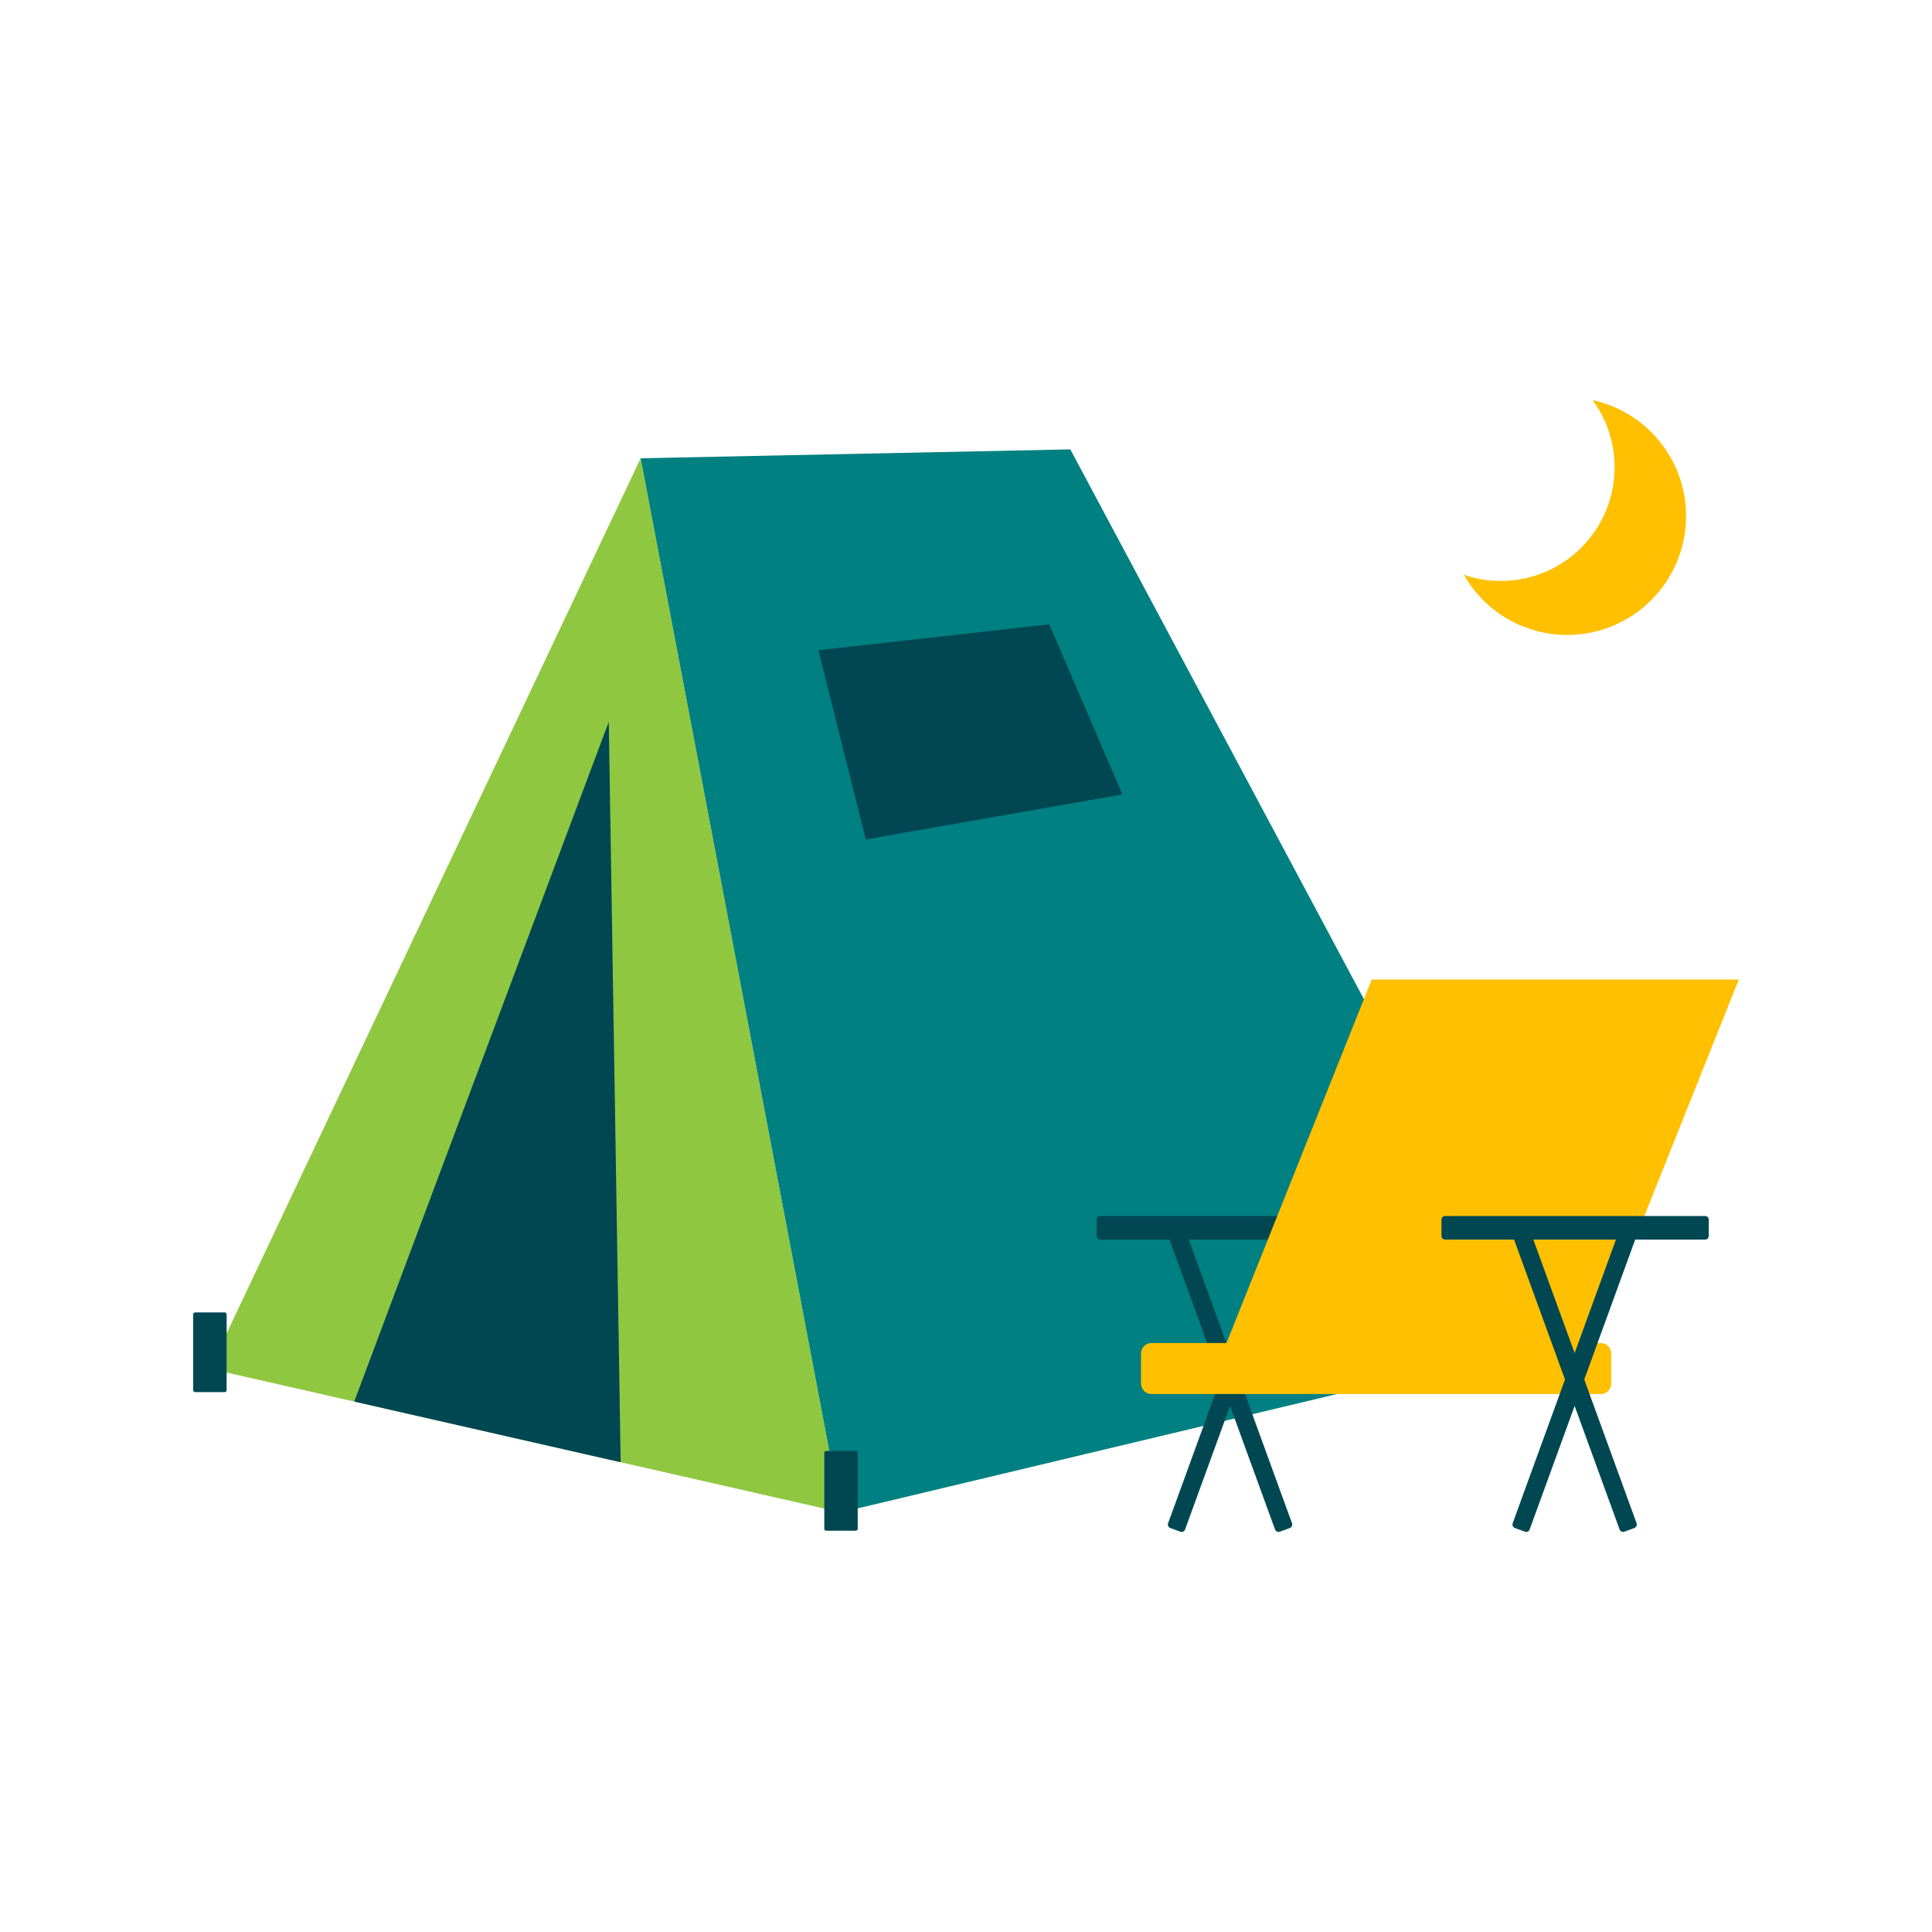 <svg xml:space="preserve" style="enable-background:new 0 0 2000 2000;" viewBox="0 0 2000 2000" y="0px" x="0px" xmlns:xlink="http://www.w3.org/1999/xlink" xmlns="http://www.w3.org/2000/svg" id="图层_1" version="1.1">
<style type="text/css">
	.st0{fill:#8FC741;}
	.st1{fill:#008080;}
	.st2{fill:#004752;}
	.st3{fill:#FFC001;}
	.st4{display:none;}
	.st5{display:inline;}
	.st6{fill:#FFDF99;}
	.st7{fill:#8CC442;}
	.st8{fill:#D85252;}
	.st9{display:inline;fill:#008080;}
	.st10{clip-path:url(#SVGID_2_);fill:#FFC001;}
	.st11{display:inline;fill:#8CC442;}
	.st12{display:inline;fill:#D85252;}
	.st13{display:inline;fill:#004752;}
	.st14{display:inline;fill:#FFC001;}
	.st15{display:inline;fill:#FFDF99;}
	.st16{display:inline;fill:#FFFFFF;}
	.st17{clip-path:url(#SVGID_4_);fill:#004752;}
	.st18{fill:#93CB41;}
	.st19{fill:#FFFFFF;}
	.st20{display:inline;opacity:0.98;fill:#D85252;}
	.st21{display:inline;opacity:0.96;fill:#8CC442;}
	.st22{clip-path:url(#SVGID_6_);}
	.st23{clip-path:url(#SVGID_8_);fill:#FFC001;}
	.st24{clip-path:url(#SVGID_10_);fill:#FFC001;}
	.st25{clip-path:url(#SVGID_12_);fill:#FFC001;}
	.st26{clip-path:url(#SVGID_14_);fill:#FFC001;}
	.st27{fill:#94CC41;}
	.st28{clip-path:url(#SVGID_16_);}
	.st29{clip-path:url(#SVGID_18_);}
	.st30{display:inline;fill:#8FC741;}
</style>
<g id="露营">
	<g>
		<polygon points="663.2,474.4 217.3,1416.9 870.6,1565.6" class="st0"></polygon>
		<polygon points="1108,465.2 663.2,474.4 870.6,1565.6 1602.4,1391" class="st1"></polygon>
		<polygon points="630.2,747.2 366.7,1450.9 642.5,1513.7" class="st2"></polygon>
		<polygon points="847.2,673.1 1086.2,646.3 1161.9,822.4 896.3,869" class="st2"></polygon>
		<path d="M885.9,1584.6h-30.6c-1.1,0-2-0.9-2-2V1504c0-1.1,0.9-2,2-2h30.6c1.1,0,2,0.9,2,2v78.5
			C887.9,1583.7,887,1584.6,885.9,1584.6z" class="st2"></path>
		<path d="M1613.5,1426.4H1583c-1.1,0-2-0.9-2-2v-78.5c0-1.1,0.9-2,2-2h30.6c1.1,0,2,0.9,2,2v78.5
			C1615.5,1425.5,1614.6,1426.4,1613.5,1426.4z" class="st2"></path>
		<path d="M232.6,1441.1H202c-1.1,0-2-0.9-2-2v-78.5c0-1.1,0.9-2,2-2h30.6c1.1,0,2,0.9,2,2v78.5
			C234.6,1440.2,233.7,1441.1,232.6,1441.1z" class="st2"></path>
	</g>
	<g>
		<path d="M1429.2,1258.8h-290.1c-2.1,0-3.8,1.7-3.8,3.8v16.8c0,2.1,1.7,3.8,3.8,3.8h290.1c2.1,0,3.8-1.7,3.8-3.8v-16.8
			C1433.1,1260.5,1431.4,1258.8,1429.2,1258.8z" class="st2"></path>
		<path d="M1337.5,1576.9l-110.7-304.1c-0.7-2-2.9-3-4.9-2.3l-10.4,3.8c-2,0.7-3,2.9-2.3,4.9l110.7,304.1
			c0.7,2,2.9,3,4.9,2.3l10.4-3.8C1337.2,1581,1338.2,1578.8,1337.5,1576.9z" class="st2"></path>
		<path d="M1209.2,1576.9l110.7-304.1c0.7-2,2.9-3,4.9-2.3l10.4,3.8c2,0.7,3,2.9,2.3,4.9l-110.7,304.1
			c-0.7,2-2.9,3-4.9,2.3l-10.4-3.8C1209.5,1581,1208.4,1578.8,1209.2,1576.9z" class="st2"></path>
		<path d="M1657.1,1443.1h-465.1c-6,0-10.8-4.8-10.8-10.8v-31.2c0-6,4.8-10.8,10.8-10.8h465.1c6,0,10.8,4.8,10.8,10.8
			v31.2C1667.9,1438.3,1663.1,1443.1,1657.1,1443.1z" class="st3"></path>
		<polygon points="1800,1014 1420,1014 1268.6,1393 1648.6,1393" class="st3"></polygon>
		<path d="M1765.1,1258.8h-269.1c-2.1,0-3.8,1.7-3.8,3.8v16.8c0,2.1,1.7,3.8,3.8,3.8h269.1c2.1,0,3.8-1.7,3.8-3.8v-16.8
			C1768.9,1260.5,1767.2,1258.8,1765.1,1258.8z" class="st2"></path>
		<path d="M1694.2,1576.9l-110.7-304.1c-0.7-2-2.9-3-4.9-2.3l-10.4,3.8c-2,0.7-3,2.9-2.3,4.9l110.7,304.1
			c0.7,2,2.9,3,4.9,2.3l10.4-3.8C1693.9,1581,1694.9,1578.8,1694.2,1576.9z" class="st2"></path>
		<path d="M1565.9,1576.9l110.7-304.1c0.7-2,2.9-3,4.9-2.3l10.4,3.8c2,0.7,3,2.9,2.3,4.9l-110.7,304.1
			c-0.7,2-2.9,3-4.9,2.3l-10.4-3.8C1566.2,1581,1565.2,1578.8,1565.9,1576.9z" class="st2"></path>
	</g>
	<path d="M1648.7,414.2c14.3,19.5,22.7,43.5,22.7,69.5c0,65-52.7,117.7-117.7,117.7c-13.4,0-26.3-2.2-38.3-6.4
		c21.1,37.2,61.1,62.3,107,62.3c67.9,0,123-55.1,123-123C1745.5,475.5,1704,426.2,1648.7,414.2z" class="st3"></path>
</g>
<g class="st4" id="浪漫">
	<g class="st5">
		<path d="M646.4,1283.3l-96.1,18.9c-2.1,0.4-4.2-1-4.7-3.1l-13.8-70.2c-0.4-2.1,1-4.2,3.1-4.7l96.1-18.9
			c2.1-0.4,4.2,1,4.7,3.1l13.8,70.2C650,1280.7,648.6,1282.8,646.4,1283.3z" class="st2"></path>
		<circle r="150.6" cy="1649.4" cx="638.5" class="st2"></circle>
		<circle r="53.8" cy="1649.4" cx="638.5" class="st6"></circle>
		<circle r="150.6" cy="1649.4" cx="1478.2" class="st2"></circle>
		<circle r="53.8" cy="1649.4" cx="1478.2" class="st6"></circle>
		<path d="M1275.1,1526H897.5c-33.6,0-61.1,27.5-61.1,61.1v0c0,33.6,27.5,61.1,61.1,61.1h377.6
			c33.6,0,61.1-27.5,61.1-61.1v0C1336.2,1553.5,1308.7,1526,1275.1,1526z" class="st1"></path>
		<path d="M993.8,1265H771c-11.8,0-21.5-9.7-21.5-21.5v-10.2c0-11.8,9.7-21.5,21.5-21.5h222.8
			c11.8,0,21.5,9.7,21.5,21.5v10.2C1015.3,1255.4,1005.6,1265,993.8,1265z" class="st2"></path>
		<path d="M475.4,1008h194.2c36.7,0,66.8,30.1,66.8,66.8v112c0,36.7-30.1,66.8-66.8,66.8H475.4
			c-36.7,0-66.8-30.1-66.8-66.8v-112C408.6,1038.1,438.7,1008,475.4,1008z" class="st1"></path>
		<path d="M460.5,1375.2h-31.2c-26.5,0-48.2-21.7-48.2-48.2v0c0-26.5,21.7-48.2,48.2-48.2h31.2
			c26.5,0,48.2,21.7,48.2,48.2v0C508.6,1353.5,487,1375.2,460.5,1375.2z" class="st2"></path>
		<path d="M429.7,1375.2h-0.6c-26.4,0-48-21.6-48-48v-0.4c0-26.4,21.6-48,48-48h0.6V1375.2z" class="st3"></path>
		<path d="M960.7,1423.8L960.7,1423.8c0-48.2,33.3-88.6,78.2-99.4c12.4-3,18.1-17.3,11.7-28.2
			c-11-18.6-31.2-31.1-54.2-31.1h-305c-176.1,0-320.2,144.1-320.2,320.2v0c0,34.6,28.3,62.9,62.9,62.9h562.3
			c34.6,0,62.9-28.3,62.9-62.9V1526C1004.5,1524,960.7,1479,960.7,1423.8z" class="st1"></path>
		<path d="M648.2,1119.4c0-24.7-19.7-44.8-44.1-44.8c-12.4,0-23.6,6.6-31.6,15c-8-8.4-19.2-15-31.6-15
			c-24.4,0-44.1,20.1-44.1,44.8c0,36.6,57.7,84.7,75.7,84.7C590.8,1204.1,648.2,1153.4,648.2,1119.4z" class="st6"></path>
		<path d="M685,1527.7H509.5c-0.4,0-0.8-0.4-0.8-0.8v-16.1c0-0.4,0.4-0.8,0.8-0.8h175.4c0.5,0,1,0.4,1,1v15.9
			C685.8,1527.3,685.5,1527.7,685,1527.7z" class="st2"></path>
		<path d="M685,1601H509.5c-0.4,0-0.8-0.4-0.8-0.8v-16.1c0-0.4,0.4-0.8,0.8-0.8h175.4c0.5,0,1,0.4,1,1v15.9
			C685.8,1600.6,685.5,1601,685,1601z" class="st2"></path>
		<path d="M720.5,1564.4H474c-0.4,0-0.8-0.4-0.8-0.8v-16.1c0-0.4,0.4-0.8,0.8-0.8h246.3c0.5,0,1,0.4,1,1v15.9
			C721.3,1564,720.9,1564.4,720.5,1564.4z" class="st2"></path>
		<path d="M1287.3,1057.7h114l103.8,383.1h-217.8c0,0,16.5-51.2,16.5-193.1S1287.3,1057.7,1287.3,1057.7z" class="st1"></path>
		<path d="M1285.9,965.4h141c34.6,0,62.7,28.1,62.7,62.7v9.7c0,34.6-28.1,62.7-62.7,62.7h-141
			c-34.6,0-62.7-28.1-62.7-62.7v-9.7C1223.2,993.5,1251.2,965.4,1285.9,965.4z" class="st1"></path>
		<path d="M1478.1,983.7h0.6c26.4,0,48,21.6,48,48v0.4c0,26.4-21.6,48-48,48h-0.6V983.7z" class="st3"></path>
		<path d="M1456.7,1105.9h-8.7c-11.8,0-21.4-9.6-21.4-21.4V979.3c0-11.8,9.6-21.4,21.4-21.4h8.7
			c11.8,0,21.4,9.6,21.4,21.4v105.2C1478.1,1096.3,1468.5,1105.9,1456.7,1105.9z" class="st2"></path>
		<path d="M1312.4,1064.3h-118.1c-13.1,0-23.8-10.6-23.8-23.8v0c0-13.1,10.6-23.8,23.8-23.8h118.1
			c13.1,0,23.8,10.6,23.8,23.8v0C1336.2,1053.7,1325.5,1064.3,1312.4,1064.3z" class="st2"></path>
		<path d="M1252.7,1016.8H1240c13.1,0,23.8,10.6,23.8,23.8v0c0,13.1-10.6,23.8-23.8,23.8h12.7
			c13.1,0,23.8-10.6,23.8-23.8v0C1276.5,1027.4,1265.8,1016.8,1252.7,1016.8z" class="st7"></path>
		<circle r="23.8" cy="1040.5" cx="1194.3" class="st7"></circle>
		<path d="M1200.3,766.9h-8.1c-0.3,0-0.7,0-1,0v122c0.3,0,0.7,0,1,0h8.1c19.8,0,35.9-27.5,35.9-61v0
			C1236.2,794.4,1220,766.9,1200.3,766.9z" class="st6"></path>
		<rect height="121.9" width="11.2" class="st3" y="767" x="1191.1"></rect>
		<path d="M1241.2,847h-14.5c-0.4,0-0.8-0.4-0.8-0.8v-36.5c0-0.4,0.4-0.8,0.8-0.8h14.5c0.4,0,0.8,0.4,0.8,0.8l0,36.5
			C1242,846.6,1241.7,847,1241.2,847z" class="st6"></path>
		<path d="M1277.8,831.5h-50.1c-0.2,0-0.4-0.2-0.4-0.4v-6.4c0-0.2,0.2-0.4,0.4-0.4h50.1c0.2,0,0.4,0.2,0.4,0.4v6.4
			C1278.1,831.3,1278,831.5,1277.8,831.5z" class="st6"></path>
		<path d="M1320.4,995.1L1270.2,826c-0.1-0.2,0.1-0.4,0.2-0.5l6.3-1.9c0.2-0.1,0.4,0.1,0.5,0.2l50.2,169.2
			c0.1,0.2-0.1,0.4-0.2,0.5l-6.3,1.9C1320.7,995.4,1320.5,995.3,1320.4,995.1z" class="st6"></path>
		<circle r="9.8" cy="991.9" cx="1322.5" class="st6"></circle>
		<path d="M1495.1,1495.3c24.5,0,47.9,5.2,68.9,14.7c14.2,1.9,24.7-15.3,16.8-29.1c-35.2-61.2-105.8-94.5-177.4-93.1
			c-107.3,2.1-192.1,96.1-192.1,212.7c0,16.6,1.8,32.8,5.1,48.3H1327C1334.7,1562.8,1407,1495.3,1495.1,1495.3z" class="st1"></path>
	</g>
	<g class="st5">
		<path d="M916,1095c2.4-0.4,5-3.5,6.9-8.6c4.9-13.1,14.4-41.3,20.7-79c8.4-50.7-11.2-45.4-1.3-105.1
			c6.6-39.8,26.3-45.2,36.7-107.6c8.2-49.2,1.7-80.1-1.5-91c-0.8-2.8-2.3-4.2-3.9-3.8l0,0c-2.8,0.7-5.1,8.7-4,14
			c3.1,14.8,6.3,42.8-0.4,83.1c-9.2,55.5-26.3,45.3-36.7,107.6c-10.3,61.8,10.3,54.4,1.5,107.1c-5.2,31.4-13.5,55.3-19.3,69.6
			C912.3,1087.3,913.1,1095.5,916,1095L916,1095z" class="st2"></path>
		<path d="M756.9,687.8c-2,1.9-3.1,6.2-2.8,11.8c0.6,14.5,2.7,45.2,11.2,82.1c11.5,49.7,26.7,32.7,40.2,91.2
			c9,39.1-6.3,56.1,7.8,117.3c11.1,48.2,28.3,71.2,35.1,78.7c1.8,2,3.5,2.3,4.8,0.9v0c2.2-2.4,1.2-10.8-1.7-14.8
			c-8.2-11-21.4-33.5-30.5-73.1c-12.5-54.4,6.2-56.2-7.8-117.3c-13.9-60.6-29.2-41.1-41.1-92.8c-7.1-30.8-8.8-56.9-9-73
			C763,692.2,759.3,685.6,756.9,687.8L756.9,687.8z" class="st2"></path>
		<path d="M898.9,1074.6c-2.2-0.9-4.5-5-6-11.3c-4.1-16.2-11.8-51.2-16.2-96.6c-6-61.2,11.9-51.4,4.9-123.4
			c-4.7-48-22.6-57.8-29.9-133.1c-5.8-59.3,1.3-94.5,4.6-106.7c0.9-3.2,2.2-4.5,3.7-3.8l0,0c2.5,1.3,4.4,11.2,3.1,17.2
			c-3.4,16.8-7.3,49.2-2.6,97.8c6.5,66.9,22.6,58,29.9,133.1c7.3,74.5-11.4,62.1-5.2,125.6c3.7,37.8,10.4,67.5,15.3,85.3
			C902.6,1066.2,901.5,1075.7,898.9,1074.6L898.9,1074.6z" class="st2"></path>
		<g>
			<g>
				<path d="M998.6,718.6l-39.5-6.5c-3-0.5-5.2-3.1-4.7-5.9l17-24.2c0.2-1.4,1.7-2.3,3.2-2l19.7,3.3
					c1.5,0.3,2.6,1.6,2.4,2.9l8.3,28.3C1004.5,717.3,1001.6,719.1,998.6,718.6z" class="st6"></path>
				<path d="M1152.3,531.9c-12.7,77-76,169.1-168.6,153.8c-81.1-13.4-123-122.8-110.3-199.8
					c12.7-77,85.4-129.1,162.4-116.4C1112.8,382.2,1165,454.9,1152.3,531.9z" class="st6"></path>
			</g>
		</g>
		<g>
			<path d="M879.4,608.4l-46.7,0.9c-3.6,0.1-6.6-2.5-6.6-5.7l14.3-31.3c0-1.6,1.4-3,3.2-3l23.3-0.5
				c1.8,0,3.3,1.3,3.3,2.9l15.5,30.7C885.9,605.6,883,608.3,879.4,608.4z" class="st8"></path>
			<path d="M1016.1,361.6c1.8,91-51.3,210-160.7,212.2c-95.8,1.9-167.1-114.7-168.9-205.7c-1.8-91,70.5-166.2,161.6-168
				C939.1,198.2,1014.3,270.6,1016.1,361.6z" class="st8"></path>
		</g>
		<g>
			<g>
				<path d="M771,692.3l-34.1,8.1c-2.6,0.6-5.2-0.8-5.8-3.1l5.5-25.2c-0.3-1.2,0.6-2.4,1.9-2.7l17-4
					c1.3-0.3,2.6,0.4,2.9,1.6l16.3,20.1C775.4,689.2,773.7,691.7,771,692.3z" class="st6"></path>
				<path d="M832,489.7c15.8,66.4-4.3,162.1-84.1,181c-69.9,16.6-140.7-57.5-156.4-124c-15.8-66.4,25.3-133,91.7-148.8
					S816.3,423.3,832,489.7z" class="st6"></path>
			</g>
		</g>
		<g>
			<path d="M942.1,1070.8h-91c-13.8,0-25,11.3-25,25v91c0,13.8,11.3,25,25,25h91c13.8,0,25-11.3,25-25v-91
				C967.1,1082.1,955.9,1070.8,942.1,1070.8z" class="st3"></path>
			<path d="M976,1119.3H817.2c-7.1,0-13-5.8-13-13v-22.5c0-7.1,5.8-13,13-13H976c7.1,0,13,5.8,13,13v22.5
				C989,1113.5,983.2,1119.3,976,1119.3z" class="st6"></path>
			<path d="M969.4,1065.6C969.4,1065.6,969.4,1065.6,969.4,1065.6l-11.1-19.2c-3.2-5.5-10.2-7.3-15.7-4.2l-46.1,26.6
				l-46.1-26.6c-5.5-3.2-12.5-1.3-15.7,4.2l-11,19.1c0,0,0,0,0,0.1c-1.3,2.3,0.4,5.2,3.1,5.2h66.2h6.9h66.2
				C969,1070.8,970.7,1067.9,969.4,1065.6z" class="st8"></path>
			<path d="M908.1,1119.3h-22.9c-0.7,0-1.3-0.6-1.3-1.3v-45.9c0-0.7,0.6-1.3,1.3-1.3h22.9c0.7,0,1.3,0.6,1.3,1.3v45.9
				C909.3,1118.7,908.8,1119.3,908.1,1119.3z" class="st8"></path>
		</g>
	</g>
</g>
<g class="st4" id="户外">
	<polygon points="567.9,1670.3 738.9,1423.4 908.3,1333.9 1124.2,978.5 1220.7,1103.4 1360.6,695.8 1735.9,1670.3" class="st9"></polygon>
	<g class="st5">
		<path d="M778,1670.3H226c-14.4,0-26-11.6-26-26v-537.8c0-5.5,4.5-10,10-10h584c5.5,0,10,4.5,10,10v537.8
			C804,1658.7,792.4,1670.3,778,1670.3z" class="st2"></path>
		<path d="M755.8,1633.8H248.2c-9.9,0-18-8.1-18-18v-368.6c0-3.3,2.7-6,6-6h531.6c3.3,0,6,2.7,6,6v368.6
			C773.8,1625.7,765.7,1633.8,755.8,1633.8z" class="st1"></path>
		<path d="M361.1,1210.8H238.2c-4.4,0-8-3.6-8-8v-62.5c0-4.4,3.6-8,8-8h122.9c4.4,0,8,3.6,8,8v62.5
			C369.1,1207.2,365.5,1210.8,361.1,1210.8z" class="st7"></path>
		<g>
			<defs>
				<path d="M755.8,1633.8H248.2c-9.9,0-18-8.1-18-18v-368.6c0-3.3,2.7-6,6-6h531.6c3.3,0,6,2.7,6,6v368.6
					C773.8,1625.7,765.7,1633.8,755.8,1633.8z" id="SVGID_1_"></path>
			</defs>
			<clipPath id="SVGID_2_">
				<use style="overflow:visible;" xlink:href="#SVGID_1_"></use>
			</clipPath>
			<path d="M800.2,1402.4l-2.9-2.9l1.5-1.1l-149.6-194.9l7.1-7.1l-14.9-14.9l-5.1,5.1l-18.6-24.2l-16.8,12.9l20.3,26.4
				l-183.9,183.9l-143.1-167.7l-16.1,13.7l144.1,169l-205.2,205.2l14.9,14.9l79.8-79.8l94.2,116.8l16.5-13.3l-95.6-118.5
				l109.2-109.2l208.3,244.2l16.1-13.7l-48.4-56.7L800.2,1402.4z M634.2,1218.6l138.9,181l-174.7,174.7l-147.3-172.7L634.2,1218.6z" class="st10"></path>
		</g>
	</g>
	<polygon points="1099.9,1670.3 1351.7,1334 1443.1,1430.1 1635.3,1146.4 1800,1670.3" class="st11"></polygon>
	<g class="st5">
		
			<rect height="209.8" width="14.5" class="st2" transform="matrix(0.963 -0.271 0.271 0.963 -281.164 281.876)" y="1055.9" x="874.6"></rect>
		
			<rect height="209.8" width="14.5" class="st2" transform="matrix(-0.963 -0.271 0.271 -0.963 1866.93 2579.004)" y="1055.9" x="1103.9"></rect>
		<rect height="209.8" width="14.5" class="st2" y="1055.9" x="992.7"></rect>
		<path d="M1340.4,652c0,204.8-200.5,494.6-340.4,494.6c-142.9,0-340.4-289.8-340.4-494.6S812,329.7,1000,329.7
			S1340.4,447.2,1340.4,652z" class="st2"></path>
		<path d="M1193.9,652c0,204.8-114.3,494.6-193.9,494.6c-81.4,0-193.9-289.8-193.9-494.6s86.8-322.4,193.9-322.4
			S1193.9,447.2,1193.9,652z" class="st1"></path>
		<path d="M1087,1437.5H913c-5.5,0-10-4.5-10-10v-174.2H1097v174.2C1097,1433,1092.5,1437.5,1087,1437.5z" class="st3"></path>
		<path d="M1111.2,1313.9H888.8c-5.5,0-10-4.5-10-10v-40.6c0-5.5,4.5-10,10-10h222.4c5.5,0,10,4.5,10,10v40.6
			C1121.2,1309.4,1116.7,1313.9,1111.2,1313.9z" class="st6"></path>
	</g>
	<path d="M654.9,578c-2.1-27.5-25.1-49.3-53.2-49.3c-28.1,0-51.1,21.7-53.2,49.3c-22.1,4-39,23.4-39,46.6v0
		c0,26.1,21.3,47.4,47.4,47.4h89.5c26.1,0,47.4-21.3,47.4-47.4v0C693.8,601.5,676.9,582,654.9,578z" class="st11"></path>
	<path d="M631.6,1215.6c-35.2,0-63.7,28.5-63.7,63.7c0,36,49.6,97.7,49.6,97.7c7.7,12.4,20.4,12.4,28.2,0
		c0,0,49.6-64.9,49.6-97.7C695.2,1244.1,666.7,1215.6,631.6,1215.6z M631.6,1308.8c-16.5,0-29.9-13.4-29.9-29.9s13.4-29.9,29.9-29.9
		c16.5,0,29.9,13.4,29.9,29.9S648.1,1308.8,631.6,1308.8z" class="st12"></path>
</g>
<g class="st4" id="办公">
	<path d="M1790,918.4H210c-5.5,0-10-4.5-10-10v-21.1c0-5.5,4.5-10,10-10h1580c5.5,0,10,4.5,10,10v21.1
		C1800,913.9,1795.5,918.4,1790,918.4z" class="st13"></path>
	<path d="M1710.7,1114.3H887.9V970.9c0-5.5,4.5-10,10-10h802.8c5.5,0,10,4.5,10,10V1114.3z" class="st14"></path>
	<rect height="617.1" width="550.7" class="st9" y="918.4" x="296.9"></rect>
	<path d="M1742.7,1617.8h-21.1c-5.5,0-10-4.5-10-10V918.4h41.1v689.4C1752.7,1613.3,1748.3,1617.8,1742.7,1617.8z" class="st13"></path>
	<path d="M286.9,1617.8h-21.1c-5.5,0-10-4.5-10-10V918.4h41.1v689.4C296.9,1613.3,292.4,1617.8,286.9,1617.8z" class="st13"></path>
	<rect height="41.1" width="555.4" class="st13" y="1206.4" x="294.5"></rect>
	<rect height="41.1" width="555.4" class="st13" y="1535.5" x="294.5"></rect>
	<path d="M878.7,1617.8h-21.1c-5.5,0-10-4.5-10-10V918.4h41.1v689.4C888.7,1613.3,884.2,1617.8,878.7,1617.8z" class="st13"></path>
	<circle r="27.6" cy="1310.2" cx="567.1" class="st14"></circle>
	<circle r="27.6" cy="989.3" cx="567.1" class="st14"></circle>
	<rect height="339.6" width="588.5" class="st13" y="382.2" x="1009.8"></rect>
	
		<rect height="522.7" width="273.7" class="st9" transform="matrix(-1.836970e-16 1 -1 -1.836970e-16 1856.044 -752.041)" y="290.7" x="1167.2"></rect>
	<rect height="81.4" width="41.1" class="st13" y="718.1" x="1297.8"></rect>
	<rect height="82" width="619.2" class="st11" y="795.3" x="993"></rect>
	<rect height="361.1" width="70" class="st14" y="516.1" x="366.2"></rect>
	<rect height="153.1" width="27.9" class="st15" y="551.3" x="387.3"></rect>
	<rect height="322.5" width="70" class="st14" y="554.7" x="436.3"></rect>
	<rect height="136.7" width="27.9" class="st15" y="586.2" x="457.4"></rect>
	<rect height="263.7" width="51.9" class="st12" y="613.6" x="506.3"></rect>
	<rect height="17.1" width="29.4" class="st16" y="835.5" x="518"></rect>
	<rect height="263.7" width="51.9" class="st12" y="613.6" x="558.2"></rect>
	<rect height="17.1" width="29.4" class="st16" y="835.5" x="569.9"></rect>
	<path d="M1667.3,869.5h-99.2v4.8c0,1.6,1.3,2.9,2.9,2.9h93.3c1.6,0,2.9-1.3,2.9-2.9V869.5z" class="st13"></path>
	<path d="M1678.5,869.5H1557c-2,0-3.5-1.6-3.5-3.5v-5.8H1682v5.8C1682,868,1680.4,869.5,1678.5,869.5z" class="st13"></path>
	<path d="M1642.3,860.2h-55.8c-5,0-9.1-4.1-9.6-9.6l-6.1-72.4c-0.3-3.1,2-5.7,4.8-5.7h77.6c2.8,0,5.1,2.7,4.8,5.7
		l-6.1,72.4C1651.4,856.1,1647.2,860.2,1642.3,860.2z" class="st14"></path>
	<path d="M1676,792.8c-10-7.7-26.2-3.3-36.1,9.7c-10,13-9.9,29.8,0.1,37.4c10,7.7,26.2,3.3,36.1-9.7
		C1686,817.2,1686,800.5,1676,792.8z M1645.8,832.3c-5.6-4.3-4.7-15.4,1.7-23.9c6.5-8.5,17-12.2,22.6-7.9c5.6,4.3,4.7,15.4-1.7,23.9
		C1661.9,832.9,1651.3,836.5,1645.8,832.3z" class="st14"></path>
	<path d="M1588.7,844l-4.7-55.6c-0.2-1.9,1.3-3.5,3.2-3.5h54.3c1.9,0,3.3,1.6,3.2,3.5L1640,844c-0.2,2.2-2,3.9-4.2,3.9
		h-42.9C1590.7,847.9,1588.9,846.2,1588.7,844z" class="st15"></path>
	<g class="st5">
		<path d="M654.6,853.1l-102.2-153c-1.2-1.8-3.7-2.3-5.5-1.1l-7,4.7c-1.8,1.2-2.3,3.7-1.1,5.5l102.2,153
			c1.2,1.8,3.7,2.3,5.5,1.1l7-4.7C655.3,857.5,655.8,855,654.6,853.1z" class="st3"></path>
		<path d="M755.6,849.8h-162c-4.4,0-8,3.6-8,8v17c0,4.4,3.6,8,8,8h162c4.4,0,8-3.6,8-8v-17
			C763.6,853.5,760,849.8,755.6,849.8z" class="st2"></path>
		<path d="M896,498.2C839.2,555,785.7,608.5,753.4,640.8c-39.4-39.4-39.4-103.2,0-142.6
			C792.8,458.8,856.6,458.8,896,498.2z" class="st3"></path>
		<path d="M796.7,597.5c22.3-22.3,43.4-43.4,56.1-56.1c15.5,15.5,15.5,40.6,0,56.1C837.2,613,812.1,613,796.7,597.5z" class="st6"></path>
		<path d="M784.8,509.8l-19.8,19.8c-5.1,5.1-13.5,5.1-18.7,0l-29.2-29.2c-5.1-5.1-5.1-13.5,0-18.7l19.8-19.8
			c5.1-5.1,13.5-5.1,18.7,0l29.2,29.2C789.9,496.3,789.9,504.7,784.8,509.8z" class="st3"></path>
		<path d="M725.7,499.9L527.9,697.7c-1.6,1.6-1.6,4.1,0,5.7l6,6c1.6,1.6,4.1,1.6,5.7,0l197.8-197.8
			c1.6-1.6,1.6-4.1,0-5.7l-6-6C729.8,498.3,727.3,498.3,725.7,499.9z" class="st3"></path>
		<circle r="20" cy="704" cx="545.1" class="st6"></circle>
		<path d="M717.9,828.3h-12.3c-3.2,0-5.8,2.6-5.8,5.8v15.7h24v-15.7C723.7,830.9,721.1,828.3,717.9,828.3z" class="st8"></path>
	</g>
	<path d="M893.9,799.6h66.3c7.1,0,12.9,5.4,12.9,12.1l-7.7,55.5c0,5.5-4.8,10.1-10.7,10.1h-55.3
		c-5.9,0-10.7-4.5-10.7-10.1l-7.7-55.5C881,805,886.8,799.6,893.9,799.6z" class="st9"></path>
	<rect height="18.2" width="4.1" class="st13" y="781.4" x="926.4"></rect>
	<g class="st5">
		<defs>
			<path d="M893.9,799.6h66.3c7.1,0,12.9,5.4,12.9,12.1l-7.7,55.5c0,5.5-4.8,10.1-10.7,10.1h-55.3
				c-5.9,0-10.7-4.5-10.7-10.1l-7.7-55.5C881,805,886.8,799.6,893.9,799.6z" id="SVGID_3_"></path>
		</defs>
		<clipPath id="SVGID_4_">
			<use style="overflow:visible;" xlink:href="#SVGID_3_"></use>
		</clipPath>
		<path d="M975.7,866.1h-97.4c-2.2,0-4-1.8-4-4v-8.4c0-2.2,1.8-4,4-4h97.4c2.2,0,4,1.8,4,4v8.4
			C979.7,864.4,977.9,866.1,975.7,866.1z" class="st17"></path>
	</g>
	<path d="M884.2,728.6c-6,0-11.6,1.2-16.8,3.2c-1.9,4.8-3,9.9-3,15.4c0,22.8,18.5,41.3,41.3,41.3
		c8.6,0,16.6-2.6,23.2-7.1c0.4-2.4,0.6-4.9,0.6-7.5C929.5,748.9,909.2,728.6,884.2,728.6z" class="st11"></path>
	<path d="M988.7,765.8c2.3-4.9,3.5-9.9,3.8-15c-3.1-3.4-7-6.2-11.4-8.3c-18.6-8.8-40.8-0.8-49.6,17.8
		c-3.3,7-4.2,14.5-3.1,21.6c1.8,1.3,3.8,2.4,5.9,3.4C954.8,794.9,979.1,786.2,988.7,765.8z" class="st11"></path>
</g>
<g class="st4" id="唱歌">
	<g class="st5">
		<path d="M1089.9,1257.5c161.1-161.1,127.3-273.5,8.3-392.5C992.8,759.5,877,744.4,740.1,881.4
			c-161.3,161.3-265.8,27.3-421.5,183.1c-146.6,146.6-88,357.5,78.2,523.7c166.2,166.2,377.1,224.8,523.7,78.2
			C1069.5,1517.2,941.7,1405.7,1089.9,1257.5z" class="st1"></path>
		<path d="M657.1,1529.9l-202.2-202.2c-2.3-2.3-2.3-6.2,0-8.5l35.2-35.2c2.3-2.3,6.2-2.3,8.5,0l202.2,202.2
			c2.3,2.3,2.3,6.2,0,8.5l-35.2,35.2C663.2,1532.3,659.4,1532.3,657.1,1529.9z" class="st3"></path>
		
			<ellipse ry="138.3" rx="134" cy="1143.4" cx="842.5" class="st18" transform="matrix(0.707 -0.707 0.707 0.707 -561.749 930.638)"></ellipse>
		
			<ellipse ry="106.4" rx="103.1" cy="1143.4" cx="842.5" class="st2" transform="matrix(0.707 -0.707 0.707 0.707 -561.749 930.638)"></ellipse>
		
			<rect height="1113.2" width="140.4" class="st2" transform="matrix(0.707 0.707 -0.707 0.707 905.404 -622.671)" y="225" x="1134.1"></rect>
		<path d="M1570.7,506.6l-91.4-91.4c-12.5-12.5-13.7-32.1-2.7-45.2l89.9-108.3c12.4-14.9,35.2-15.6,49.4-1.4L1725.7,370
			c14.1,14.1,13.5,37-1.4,49.4l-108.3,89.9C1602.8,520.2,1583.2,519,1570.7,506.6z" class="st3"></path>
		<g>
			<polygon points="542.6,1373.5 536.6,1367.4 1546.5,369.6 1552.5,375.6" class="st19"></polygon>
			<polygon points="567.3,1398.1 561.2,1392.1 1608,349.9 1614.1,355.9" class="st19"></polygon>
			
				<rect height="1477.1" width="8.5" class="st19" transform="matrix(0.707 0.707 -0.707 0.707 960.865 -523.17)" y="159.7" x="1107.7"></rect>
			<polygon points="617.4,1448.2 611.4,1442.2 1609.2,432.3 1615.2,438.4" class="st19"></polygon>
			
				<ellipse ry="14.9" rx="14.4" cy="353" cx="1611.2" class="st19" transform="matrix(0.707 -0.707 0.707 0.707 222.277 1242.691)"></ellipse>
			
				<ellipse ry="14.9" rx="14.4" cy="373.9" cx="1548.4" class="st19" transform="matrix(0.707 -0.707 0.707 0.707 189.089 1204.386)"></ellipse>
			
				<ellipse ry="14.9" rx="14.4" cy="376" cx="1634.2" class="st19" transform="matrix(0.707 -0.707 0.707 0.707 212.749 1265.693)"></ellipse>
			
				<ellipse ry="14.9" rx="14.4" cy="436.5" cx="1611" class="st19" transform="matrix(0.707 -0.707 0.707 0.707 163.161 1266.982)"></ellipse>
		</g>
	</g>
	<path d="M1293.8,1313.6h-126.9l0,0c-14.7,0-26.6,11.9-26.6,26.6v32.4v103.9c-5.8-2.5-12.2-3.9-18.9-3.7
		c-23,0.6-42.1,19.3-43.2,42.3c-1.2,25.5,19.1,46.5,44.3,46.5c24.5,0,44.4-19.9,44.4-44.4c0-0.5-0.1-1-0.1-1.5h0.1V1386
		c0-7.4,6-13.3,13.3-13.3h100.3c7.4,0,13.3,6,13.3,13.3v90.6c-5.8-2.5-12.2-3.9-18.9-3.7c-23,0.6-42.1,19.3-43.2,42.3
		c-1.2,25.5,19.1,46.5,44.3,46.5c24.5,0,44.4-19.9,44.4-44.4c0-0.5-0.1-1-0.1-1.5h0.1v-143.1v-32.4
		C1320.5,1325.5,1308.6,1313.6,1293.8,1313.6L1293.8,1313.6z" class="st12"></path>
	<path d="M1022.8,461.4v-45.9H958c-23.4,0-42.5,18.1-44.2,41h-0.2v3.4v1.5v24.6V510v54.2c-5.9-2.7-12.4-4.3-19.3-4.3
		c-26.5,0-47.8,22.5-45.8,49.4c1.7,22.7,20.2,40.9,42.9,42.3c25.3,1.6,46.5-17.4,48.6-41.8h0.2V510h82.5v-24.1h-82.5v-24.6H1022.8z" class="st20"></path>
	<g class="st5">
		<path d="M1549.3,1025.7c0,0,127.5,127.5,172.2,172.2s0,88.6,0,88.6s-47.1,53.7-100.8,0
			c-53.7-53.7-100.6-100.6-123.3-123.3c-22.7-22.7-69.3-34.7-103.7-0.3c-34.4,34.4-18.5,81.3,2.1,101.9
			c20.5,20.5,215.1,215.1,215.1,215.1s7,6.6,13.7-0.1c8.5-8.5,1.1-14.7,1.1-14.7s-203.9-203.9-215-215
			c-11.1-11.1-29.6-44.8-2.1-72.3c27.6-27.6,57.8-12.1,72,2.1c14.1,14.1,124.5,124.5,124.5,124.5s60.8,68.7,129.5,0
			c68.7-68.7,0-122.3,0-122.3l-170.4-170.4L1549.3,1025.7z" class="st2"></path>
		<g>
			<path d="M1672.9,1087l-47.3,47.3c-11.3,11.3-29.4,11.5-41,0.6l-281.5-265.1l105.2-105.2l265.1,281.5
				C1684.5,1057.6,1684.2,1075.8,1672.9,1087z" class="st1"></path>
			
				<ellipse ry="118.5" rx="118.5" cy="766.1" cx="1304.7" class="st3" transform="matrix(0.707 -0.707 0.707 0.707 -159.561 1146.951)"></ellipse>
			<polygon points="1455.3,791.7 1330.4,916.6 1277.7,895.2 1433.9,739.1" class="st2"></polygon>
			<circle r="27.6" cy="896.5" cx="1435.2" class="st18"></circle>
			
				<ellipse ry="13.7" rx="13.7" cy="896.5" cx="1435.2" class="st19" transform="matrix(0.707 -0.707 0.707 0.707 -213.598 1277.409)"></ellipse>
		</g>
		
			<rect height="26.8" width="47.2" class="st2" transform="matrix(0.707 -0.707 0.707 0.707 -306.214 1501.003)" y="1106.7" x="1635.2"></rect>
	</g>
</g>
<g class="st4" id="下午茶">
	<path d="M1204.1,642.3v-360c0-25.2-20.4-45.6-45.6-45.6h-68.3c-25.2,0-45.6,20.4-45.6,45.6v360h0
		c0,78.8-114,113.3-114,234.8V1800h387.4V877.1C1318.1,774.2,1204.1,710.6,1204.1,642.3L1204.1,642.3z" class="st9"></path>
	<path d="M1044.6,604.5L1044.6,604.5l0-368c0-20.1,16.3-36.5,36.5-36.5h86.6c20.1,0,36.5,16.3,36.5,36.5l0,368H1044.6z" class="st13"></path>
	<path d="M1241.1,1712.8h-233.4c-11,0-20-9-20-20v-691.9c0-11,9-20,20-20h233.4c11,0,20,9,20,20v691.9
		C1261.1,1703.9,1252.1,1712.8,1241.1,1712.8z" class="st16"></path>
	<path d="M1001.6,1800H373.2c-27.6,0-48.8-24.3-45.2-51.6l61.1-458.7c3-22.6,22.3-39.6,45.2-39.6h506.2
		c22.8,0,42.2,16.9,45.2,39.6l61.1,458.7C1050.4,1775.7,1029.2,1800,1001.6,1800z" class="st11"></path>
	<path d="M521.7,1546.4c-34.3,0-62.1-30.7-62.1-68.4v-227.9h455.7v227.9c0,37.7-27.9,68.4-62.1,68.4H521.7z" class="st13"></path>
	<path d="M851.5,1523.6H523.3c-22.7,0-41-20.4-41-45.6v-227.9h410.2v227.9C892.5,1503.2,874.1,1523.6,851.5,1523.6z" class="st11"></path>
	<path d="M749.8,1568.1H625.1c-3.3,0-6-2.7-6-6v-70c0-3.3,2.7-6,6-6h124.7c3.3,0,6,2.7,6,6v70
		C755.8,1565.4,753.1,1568.1,749.8,1568.1z" class="st16"></path>
	<path d="M574.4,1249.3v-45.6c0-62.8,51.1-113.9,113.9-113.9s113.9,51.1,113.9,113.9v45.6h45.6v-45.6
		c0-88-71.6-159.5-159.5-159.5s-159.5,71.6-159.5,159.5v45.6H574.4z" class="st21"></path>
	<g class="st5">
		<path d="M1580.6,1800h-545.7c-19.2,0-36.8-9.8-45.3-25.2l-43.7-78.6c-8.4-15.2,3.8-33,22.7-33H1647
			c18.8,0,31.1,17.8,22.7,33l-43.7,78.6C1617.4,1790.2,1599.8,1800,1580.6,1800z" class="st2"></path>
		<path d="M1512.9,1663.3h-410.2v-103.9c0-5.5,4.5-10,10-10h390.2c5.5,0,10,4.5,10,10V1663.3z" class="st3"></path>
		<path d="M1444.6,1549.5h-273.4v-58.4c0-5.5,4.5-10,10-10h253.4c5.5,0,10,4.5,10,10V1549.5z" class="st3"></path>
		<g>
			<path d="M1143.3,1622.2c22.7,0,41.1,18.4,41.1,41.1h-82.2C1102.2,1640.6,1120.6,1622.2,1143.3,1622.2z" class="st19"></path>
			<path d="M1225.5,1622.2c22.7,0,41.1,18.4,41.1,41.1h-82.2C1184.4,1640.6,1202.8,1622.2,1225.5,1622.2z" class="st19"></path>
			<path d="M1307.8,1622.2c22.7,0,41.1,18.4,41.1,41.1h-82.2C1266.6,1640.6,1285.1,1622.2,1307.8,1622.2z" class="st19"></path>
			<path d="M1348.9,1663.3c0-22.7,18.4-41.1,41.1-41.1c22.7,0,41.1,18.4,41.1,41.1H1348.9z" class="st19"></path>
			<path d="M1431.1,1663.3c0-22.7,18.4-41.1,41.1-41.1c22.7,0,41.1,18.4,41.1,41.1H1431.1z" class="st19"></path>
		</g>
		<g>
			<path d="M1205.4,1515.3c18.9,0,34.2,15.3,34.2,34.2h-68.4C1171.2,1530.6,1186.5,1515.3,1205.4,1515.3z" class="st19"></path>
			<path d="M1273.7,1515.3c18.9,0,34.2,15.3,34.2,34.2h-68.4C1239.5,1530.6,1254.9,1515.3,1273.7,1515.3z" class="st19"></path>
			<path d="M1342.1,1515.3c18.9,0,34.2,15.3,34.2,34.2h-68.4C1307.9,1530.6,1323.2,1515.3,1342.1,1515.3z" class="st19"></path>
			<path d="M1376.3,1549.5c0-18.9,15.3-34.2,34.2-34.2c18.9,0,34.2,15.3,34.2,34.2H1376.3z" class="st19"></path>
		</g>
		<path d="M1423.3,1361.9c0.9-3.2-0.4-6.7-3.2-8.5c-14.7-9.4-45-1.3-72,20.3c-23.2,18.5-37.2,41.6-37,58.1
			c0.1,6.5,7.6,10.2,12.7,6.1l0.9-0.7c2.1-1.7,3.1-4.4,2.9-7.1c-0.9-9.3,11.8-27.1,31.5-42.7c21-16.8,42.5-25.4,50.3-20.5
			c1.5,1,3.4,1.2,5.2,1l2.1-0.2C1419.8,1367.3,1422.5,1365,1423.3,1361.9L1423.3,1361.9z" class="st2"></path>
		<circle r="40.4" cy="1440.7" cx="1318.5" class="st8"></circle>
	</g>
</g>
<g class="st4" id="沙滩">
	<path d="M1745.1,1627.9c0,166.8-595.4,172.3-764.6,172.3c-170.9,0-764.6,13.5-764.6-172.3
		c0-113.4,342.3-238.3,764.6-238.3S1745.1,1514.5,1745.1,1627.9z" class="st14"></path>
	<g class="st5">
		<path d="M1269.8,692.9c0,0-156.3,199-222.5,457.8c-35.3,138-68,337.6-68,337.6l127.6,14.6c0,0,10.4-204.6,41.9-350
			S1316,712.9,1316,712.9L1269.8,692.9z" class="st2"></path>
		<circle r="63.6" cy="696.3" cx="1346.1" class="st1"></circle>
		<circle r="79" cy="651.2" cx="1271.8" class="st7"></circle>
		<path d="M1353.4,633.1c-123.5-14.2-323.4-37.1-479.2-54.9c9.8-85.4,125-142.4,257.3-127.2
			C1263.8,466.1,1363.1,547.7,1353.4,633.1z" class="st2"></path>
		<path d="M1345.7,636c-77.3-97.4-202.4-254.8-300-377.7c67.3-53.5,189.1-12.3,271.9,92S1413.1,582.6,1345.7,636z" class="st1"></path>
		<path d="M1516,1036.3c-46.4-106.9-121.4-279.8-180-414.7c78.9-34.2,183.1,30.8,232.8,145.3
			C1618.6,881.5,1594.9,1002.1,1516,1036.3z" class="st2"></path>
		<path d="M1776.7,803.7c-112.6-44.5-294.9-116.4-437-172.5c31.6-80,155-106.2,275.6-58.6
			C1736,620.3,1808.2,723.7,1776.7,803.7z" class="st1"></path>
		<path d="M1781.9,439.5c-114,49.5-298.6,129.6-442.5,192.1c-34.2-78.9,37.1-185.8,159.2-238.8
			S1747.7,360.6,1781.9,439.5z" class="st7"></path>
	</g>
	<path d="M1529.4,1591.7c0,59.4-422.8,68.4-548.3,68.4c-123.5,0-548.3-9-548.3-68.4s245.5-148.8,548.3-148.8
		S1529.4,1532.3,1529.4,1591.7z" class="st15"></path>
	<path d="M900,1134.1c0,163.2-36.9,273.1-94.2,365.8c-41,66.3-92.4,95-148.2,95c-54.4,0-104.6-26.7-145-89.9
		c-59.1-92.4-97.4-204.7-97.4-370.9c0-279.8,108.5-506.7,242.4-506.7S900,854.3,900,1134.1z" class="st9"></path>
	<g class="st5">
		<defs>
			<path d="M900,1134.1c0,163.2-36.9,273.1-94.2,365.8c-41,66.3-92.4,95-148.2,95c-54.4,0-104.6-26.7-145-89.9
				c-59.1-92.4-97.4-204.7-97.4-370.9c0-279.8,108.5-506.7,242.4-506.7S900,854.3,900,1134.1z" id="SVGID_5_"></path>
		</defs>
		<clipPath id="SVGID_6_">
			<use style="overflow:visible;" xlink:href="#SVGID_5_"></use>
		</clipPath>
		<g class="st22">
			<polygon points="657.5,750.6 914.1,898.7 932.1,867.5 657.5,709 657.5,709 657.5,709 383,867.5 401,898.7" class="st7"></polygon>
			<polygon points="657.5,815.2 657.5,815.2 383,973.7 401,1004.9 657.5,856.8 914.1,1004.9 932.1,973.7 657.5,815.2" class="st7"></polygon>
			<polygon points="657.5,921.5 657.5,921.5 383,1080 401,1111.2 657.5,963 914.1,1111.2 932.1,1080 657.5,921.5" class="st7"></polygon>
		</g>
	</g>
	<g class="st5">
		<circle r="94.7" cy="372.4" cx="627.5" class="st3"></circle>
		<path d="M653,257.3l-14.3-2.3c-3.7-0.6-6.2-4.1-5.7-7.8l6.6-41.9c0.6-3.7,4.1-6.2,7.8-5.7l14.3,2.3
			c3.7,0.6,6.2,4.1,5.7,7.8l-6.6,41.9C660.2,255.3,656.7,257.9,653,257.3z" class="st3"></path>
		<path d="M564.1,273l-11.7,8.5c-3,2.2-7.3,1.5-9.5-1.5l-25-34.3c-2.2-3-1.5-7.3,1.5-9.5l11.7-8.5
			c3-2.2,7.3-1.5,9.5,1.5l25,34.3C567.8,266.5,567.1,270.8,564.1,273z" class="st3"></path>
		<path d="M512.3,346.9l-2.3,14.3c-0.6,3.7-4.1,6.2-7.8,5.7l-41.9-6.6c-3.7-0.6-6.2-4.1-5.7-7.8l2.3-14.3
			c0.6-3.7,4.1-6.2,7.8-5.7l41.9,6.6C510.4,339.7,512.9,343.2,512.3,346.9z" class="st3"></path>
		<path d="M528,435.8l8.5,11.7c2.2,3,1.5,7.3-1.5,9.5l-34.3,25c-3,2.2-7.3,1.5-9.5-1.5l-8.5-11.7
			c-2.2-3-1.5-7.3,1.5-9.5l34.3-25C521.5,432.1,525.8,432.8,528,435.8z" class="st3"></path>
		<path d="M602,487.6l14.3,2.3c3.7,0.6,6.2,4.1,5.7,7.8l-6.6,41.9c-0.6,3.7-4.1,6.2-7.8,5.7l-14.3-2.3
			c-3.7-0.6-6.2-4.1-5.7-7.8l6.6-41.9C594.8,489.5,598.3,487,602,487.6z" class="st3"></path>
		<path d="M690.9,471.9l11.7-8.5c3-2.2,7.3-1.5,9.5,1.5l25,34.3c2.2,3,1.5,7.3-1.5,9.5l-11.7,8.5
			c-3,2.2-7.3,1.5-9.5-1.5l-25-34.3C687.2,478.4,687.8,474.1,690.9,471.9z" class="st3"></path>
		<path d="M742.6,397.9l2.3-14.3c0.6-3.7,4.1-6.2,7.8-5.7l41.9,6.6c3.7,0.6,6.2,4.1,5.7,7.8l-2.3,14.3
			c-0.6,3.7-4.1,6.2-7.8,5.7l-41.9-6.6C744.6,405.1,742,401.6,742.6,397.9z" class="st3"></path>
		<path d="M726.9,309.1l-8.5-11.7c-2.2-3-1.5-7.3,1.5-9.5l34.3-25c3-2.2,7.3-1.5,9.5,1.5l8.5,11.7
			c2.2,3,1.5,7.3-1.5,9.5l-34.3,25C733.4,312.8,729.1,312.1,726.9,309.1z" class="st3"></path>
	</g>
	<g class="st5">
		<path d="M1150.4,924.3c-183.6,0-332.4,148.8-332.4,332.4s148.8,332.4,332.4,332.4c183.6,0,332.4-148.8,332.4-332.4
			S1334,924.3,1150.4,924.3z M1150.4,1442.2c-102.5,0-185.5-83.1-185.5-185.5c0-102.5,83.1-185.5,185.5-185.5
			c102.5,0,185.5,83.1,185.5,185.5C1336,1359.1,1252.9,1442.2,1150.4,1442.2z" class="st8"></path>
		<g>
			<defs>
				<ellipse ry="158.1" rx="130.3" cy="990.8" cx="1150.4" id="SVGID_7_"></ellipse>
			</defs>
			<clipPath id="SVGID_8_">
				<use style="overflow:visible;" xlink:href="#SVGID_7_"></use>
			</clipPath>
			<path d="M1150.4,924.3c-183.6,0-332.4,148.8-332.4,332.4s148.8,332.4,332.4,332.4c183.6,0,332.4-148.8,332.4-332.4
				S1334,924.3,1150.4,924.3z M1150.4,1442.2c-102.5,0-185.5-83.1-185.5-185.5c0-102.5,83.1-185.5,185.5-185.5
				c102.5,0,185.5,83.1,185.5,185.5C1336,1359.1,1252.9,1442.2,1150.4,1442.2z" class="st23"></path>
		</g>
		<g>
			<defs>
				<ellipse ry="158.1" rx="130.3" cy="1522.5" cx="1150.4" id="SVGID_9_"></ellipse>
			</defs>
			<clipPath id="SVGID_10_">
				<use style="overflow:visible;" xlink:href="#SVGID_9_"></use>
			</clipPath>
			<path d="M1150.4,1589.1c183.6,0,332.4-148.8,332.4-332.4S1334,924.3,1150.4,924.3S818,1073.1,818,1256.7
				S966.9,1589.1,1150.4,1589.1z M1150.4,1071.1c102.5,0,185.5,83.1,185.5,185.5c0,102.5-83.1,185.5-185.5,185.5
				c-102.5,0-185.5-83.1-185.5-185.5C964.9,1154.2,1048,1071.1,1150.4,1071.1z" class="st24"></path>
		</g>
		<g>
			<defs>
				<ellipse ry="130.3" rx="158.1" cy="1256.7" cx="884.6" id="SVGID_11_"></ellipse>
			</defs>
			<clipPath id="SVGID_12_">
				<use style="overflow:visible;" xlink:href="#SVGID_11_"></use>
			</clipPath>
			<path d="M818,1256.7c0,183.6,148.8,332.4,332.4,332.4s332.4-148.8,332.4-332.4S1334,924.3,1150.4,924.3
				S818,1073.1,818,1256.7z M1336,1256.7c0,102.5-83.1,185.5-185.5,185.5c-102.5,0-185.5-83.1-185.5-185.5
				c0-102.5,83.1-185.5,185.5-185.5C1252.9,1071.1,1336,1154.2,1336,1256.7z" class="st25"></path>
		</g>
		<g>
			<defs>
				<ellipse ry="130.3" rx="158.1" cy="1256.7" cx="1416.3" id="SVGID_13_"></ellipse>
			</defs>
			<clipPath id="SVGID_14_">
				<use style="overflow:visible;" xlink:href="#SVGID_13_"></use>
			</clipPath>
			<path d="M1482.8,1256.7c0-183.6-148.8-332.4-332.4-332.4S818,1073.1,818,1256.7s148.8,332.4,332.4,332.4
				S1482.8,1440.3,1482.8,1256.7z M964.9,1256.7c0-102.5,83.1-185.5,185.5-185.5c102.5,0,185.5,83.1,185.5,185.5
				c0,102.5-83.1,185.5-185.5,185.5C1048,1442.2,964.9,1359.1,964.9,1256.7z" class="st26"></path>
		</g>
	</g>
	<g class="st5">
		<path d="M994.9,1529.2c0,66.3-53.7,99.4-120,99.4s-120-33.1-120-99.4s70.3-140.6,120-140.6S994.9,1462.9,994.9,1529.2
			z" class="st6"></path>
		<path d="M874.9,1471c0,0-67.5-9.2-91.3-21.1c-17.1,24.1-28.7,52.3-28.7,79.3c0,66.3,53.7,99.4,120,99.4
			s120-33.1,120-99.4c0-26.9-11.6-55.2-28.7-79.3C943.9,1462.8,874.9,1471,874.9,1471z" class="st7"></path>
		<ellipse ry="11.3" rx="16.3" cy="1441.2" cx="905.6" class="st3"></ellipse>
		<path d="M1009.7,1335.8l-53.4-6.4c-2.2-0.3-4.4,0.5-5.3,2.3c0,0.1-0.1,0.1-0.1,0.2c0,0,0,0.1-0.1,0.1l-49,106.7
			c-0.9,1.9-0.3,4.4,1.6,5.7c2.4,1.6,5.6,0.8,6.7-1.6l46.9-102.3c0.6-1.3,2-2,3.5-1.9l48.8,5.9c2.8,0.3,5.2-1.8,4.9-4.5
			C1014,1337.8,1012,1336.1,1009.7,1335.8z" class="st2"></path>
	</g>
</g>
<g class="st4" id="度假">
	<g class="st5">
		<path d="M1634.6,1801.1H828.9c-37.1,0-67.2-30.1-67.2-67.2v-455.5c0-37.1,30.1-67.2,67.2-67.2h805.7
			c37.1,0,67.2,30.1,67.2,67.2v455.5C1701.8,1771.1,1671.7,1801.1,1634.6,1801.1z" class="st1"></path>
		<circle r="231.1" cy="1506.2" cx="1410.6" class="st2"></circle>
		<circle r="157.6" cy="1506.2" cx="1410.6" class="st19"></circle>
		<path d="M929.6,1697.2H761.8v-382h167.8c22.1,0,40,17.9,40,40v302C969.6,1679.3,951.7,1697.2,929.6,1697.2z" class="st2"></path>
		<path d="M1037,1211.2H901.9v-49.1c0-7.7,6.3-14,14-14H1023c7.7,0,14,6.3,14,14V1211.2z" class="st8"></path>
		<path d="M1527.9,1211.2h-405.3l26.5-102.1c2.3-8.8,10.2-15,19.4-15h313.6c9.1,0,17.1,6.2,19.4,15L1527.9,1211.2z" class="st8"></path>
		<path d="M1452.8,1190.1h-105.7c-8.9,0-16.1-7.2-16.1-16.1v-36.1c0-8.9,7.2-16.1,16.1-16.1h105.7
			c8.9,0,16.1,7.2,16.1,16.1v36.1C1468.9,1182.9,1461.7,1190.1,1452.8,1190.1z" class="st19"></path>
		<circle r="35.8" cy="1445.8" cx="1466.8" class="st2"></circle>
	</g>
	<g class="st5">
		
			<rect height="624.1" width="53.9" class="st2" transform="matrix(0.707 0.707 -0.707 0.707 816.969 -343.579)" y="502.3" x="796.3"></rect>
		<path d="M1328.8,914.1L729.3,314.5c-11.1-11.1-0.4-29.8,14.8-25.8l461.7,121.3c13.4,3.5,23.9,14,27.4,27.4
			l121.3,461.7C1358.5,914.5,1339.9,925.2,1328.8,914.1z" class="st1"></path>
		<path d="M1206,409.8L744.3,288.5c-15.2-4-25.9,14.7-14.8,25.8l148.2,148.2l342.1-45.9
			C1215.8,413.5,1211.1,411.2,1206,409.8z" class="st7"></path>
		<path d="M1233.5,437.3L1354.8,899c4,15.2-14.7,25.9-25.8,14.8l-148.2-148.2l45.9-342.1
			C1229.8,427.6,1232.1,432.2,1233.5,437.3z" class="st7"></path>
	</g>
	<path d="M974.3,777.8H234c-17.8,0-32.2,14.4-32.2,32.2v47.2c0,160,354.1,267.5,354.1,385.2v383.7
		c0,35.6-28.8,93.4-64.4,93.4H369.8c-28.4,0-51.5,23.1-51.5,51.5v10.8c0,10.7,8.6,19.3,19.3,19.3h265.5h2.1h265.5
		c10.7,0,19.3-8.6,19.3-19.3V1771c0-28.4-23.1-51.5-51.5-51.5H716.8c-35.6,0-64.4-57.8-64.4-93.4v-383.7
		c0-112,354.1-225.2,354.1-385.2V810C1006.5,792.3,992.1,777.8,974.3,777.8z" class="st14"></path>
	<path d="M606.1,1108.5c-25.1,0-49.5-8.8-68.8-24.8c-29-24-61.9-46.8-96.7-70.8c-45.1-31.2-91.7-63.4-124.8-95.7
		l-0.7-0.6c-12.5-12.3-16.3-30.9-9.6-47.2c6.7-16.4,22.5-27,40.2-27h515.4c18.2,0,34.5,10.9,41.5,27.8c6.9,16.8,3,35.9-9.9,48.6
		l-0.7,0.7c-33.8,33.3-81.1,66.2-126.8,98.1c-32.4,22.6-62.9,43.9-90.3,66.3C655.5,1099.7,631.1,1108.5,606.1,1108.5z" class="st15"></path>
</g>
<g class="st4" id="生日">
	<g class="st5">
		<circle r="316.5" cy="720.8" cx="750.5" class="st1"></circle>
		<g>
			<circle r="140" cy="505" cx="520.6" class="st1"></circle>
			<circle r="140" cy="505" cx="980.4" class="st1"></circle>
		</g>
		<path d="M1167,1115.6c0-128.2-112-232.1-250.2-232.1c-63.9,0-122.1,22.2-166.3,58.7
			c-44.2-36.5-102.5-58.7-166.3-58.7c-138.2,0-250.2,103.9-250.2,232.1c0,72.6,35.9,144.2,92.1,186.7l324.3,294.1l324.3-294.1
			C1131.1,1259.8,1167,1188.2,1167,1115.6z" class="st27"></path>
		<ellipse ry="143.7" rx="124.4" cy="1084.1" cx="374.4" class="st1"></ellipse>
		<ellipse ry="143.7" rx="124.4" cy="1084.1" cx="1120.5" class="st1"></ellipse>
		<path d="M459.6,597.1c-13.1-17.8-20.5-39.6-20.5-62.7c0-58.4,47.5-106,106-106c20.5,0,40.3,6,57.1,16.7
			C540.7,480.2,490.6,533.6,459.6,597.1z" class="st6"></path>
		<path d="M1039.2,597.1c13.1-17.8,20.5-39.6,20.5-62.7c0-58.4-47.5-106-106-106c-20.5,0-40.3,6-57.1,16.7
			C958,480.2,1008.1,533.6,1039.2,597.1z" class="st6"></path>
		<ellipse ry="28" rx="23.8" cy="1048.4" cx="427.1" class="st2"></ellipse>
		<ellipse ry="28" rx="23.8" cy="1127.6" cx="427.1" class="st2"></ellipse>
		<ellipse ry="28" rx="23.8" cy="1048.4" cx="1062.6" class="st2"></ellipse>
		<ellipse ry="28" rx="23.8" cy="1127.6" cx="1062.6" class="st2"></ellipse>
		<circle r="32.8" cy="651.6" cx="664.8" class="st2"></circle>
		<circle r="32.8" cy="651.6" cx="836.2" class="st2"></circle>
		<path d="M840.3,828.9c0-3.4-2.7-6.1-6.1-6.1c-3.4,0-6.1,2.7-6.1,6.1c0,0,0,0,0,0c0,17.3-18.4,31.3-41,31.3
			c-19.1,0-27.3-20.8-27.3-37.2c14.6-3.1,25.4-13.3,25.4-25.4c0-14.6-15.5-26.4-34.5-26.4c-19.1,0-34.5,11.8-34.5,26.4
			c0,12.1,10.7,22.3,25.4,25.4c0,18.7-12.8,37.2-27.3,37.2c-22.7,0-41-14-41-31.4c0,0,0,0,0,0c0-3.4-2.7-6.1-6.1-6.1
			c-3.4,0-6.1,2.7-6.1,6.1c0,0,0,0,0,0l0,0c0,24,23.9,43.6,53.3,43.6c24.3,0,36.5-22.9,36.5-31.8c0,9.2,15.1,31.3,36.5,31.8
			C816.4,873.2,840.3,853,840.3,828.9L840.3,828.9C840.3,828.9,840.3,828.9,840.3,828.9z" class="st2"></path>
		<ellipse ry="150.8" rx="142.1" cy="1457.4" cx="520.6" class="st1"></ellipse>
		<ellipse ry="150.8" rx="142.1" cy="1457.4" cx="958.1" class="st1"></ellipse>
		<ellipse ry="22.6" rx="63.8" cy="1551.1" cx="520.6" class="st2"></ellipse>
		<ellipse ry="22.6" rx="63.8" cy="1551.1" cx="958.1" class="st2"></ellipse>
	</g>
	<g class="st5">
		<rect height="218.2" width="709.1" class="st3" y="1372.1" x="983.9"></rect>
		<rect height="179.1" width="507.8" class="st3" y="1172.8" x="1084.5"></rect>
		<path d="M1312.9,1635H951.1c-13.4,0-24.2-9.5-24.2-21.2v-2.4c0-11.7,10.8-21.2,24.2-21.2h386h2.7h386
			c13.4,0,24.2,9.5,24.2,21.2v2.4c0,11.7-10.8,21.2-24.2,21.2H1364H1312.9z" class="st8"></path>
		<path d="M1710.2,1453.3C1710.2,1453.3,1710.2,1453.3,1710.2,1453.3v-60.8c0-31.5-27.7-57-62-57h-619.6
			c-34.2,0-62,25.5-62,57v46.7v30.1v1.2h0c0.7,26.4,24.2,47.7,53.1,47.7h0c28.9,0,52.4-21.3,53.1-47.7h0.1c0-0.4,0-0.8,0-1.2v-16.1
			c0-27,23.8-48.9,53.1-48.9h0c29.3,0,53.1,21.9,53.1,48.9l0,0v16.1c0,0.4,0,0.8,0,1.2h0.1c0.7,26.4,24.2,47.7,53.1,47.7h0
			c28.9,0,52.4-21.3,53.1-47.7h0.1c0-0.4,0-0.8,0-1.2v-16.1l0,0c0-27,23.8-48.9,53.1-48.9h0c29.3,0,53.1,21.9,53.1,48.9l0,0v16.1
			c0,0.4,0,0.8,0,1.2h0.1c0.7,26.4,24.2,47.7,53.1,47.7h0c28.9,0,52.4-21.3,53.1-47.7h0.1c0-0.4,0-0.8,0-1.2v-16.1l0,0
			c0-27,23.8-48.9,53.1-48.9h0c29.3,0,53.1,21.9,53.1,48.9l0,0v16.1c0,0.4,0,0.8,0,1.2h0.1c0.7,26.4,24.2,47.7,53.1,47.7h0
			c28.9,0,52.4-21.3,53.1-47.7h0v-1.2c0,0,0,0,0,0V1453.3z" class="st6"></path>
		<path d="M1624.7,1236.4C1624.7,1236.4,1624.7,1236.4,1624.7,1236.4v-45c0-23.3-21.4-42.3-47.7-42.3h-477
			c-26.3,0-47.7,18.9-47.7,42.3v34.6v22.3v0.9h0c0.5,19.6,18.6,35.4,40.9,35.4h0c22.3,0,40.3-15.8,40.9-35.4h0c0-0.3,0-0.6,0-0.9
			v-11.9c0-20,18.3-36.2,40.9-36.2h0c22.6,0,40.9,16.2,40.9,36.2l0,0v11.9c0,0.3,0,0.6,0,0.9h0c0.5,19.6,18.6,35.4,40.9,35.4l0,0
			c22.3,0,40.3-15.8,40.9-35.4h0c0-0.3,0-0.6,0-0.9v-11.9l0,0c0-20,18.3-36.2,40.9-36.2l0,0c22.6,0,40.9,16.2,40.9,36.2l0,0v11.9
			c0,0.3,0,0.6,0,0.9h0c0.5,19.6,18.6,35.4,40.9,35.4h0c22.3,0,40.3-15.8,40.9-35.4h0c0-0.3,0-0.6,0-0.9v-11.9l0,0
			c0-20,18.3-36.2,40.9-36.2h0c22.6,0,40.9,16.2,40.9,36.2l0,0v11.9c0,0.3,0,0.6,0,0.9h0c0.5,19.6,18.6,35.4,40.9,35.4h0
			c22.3,0,40.3-15.8,40.9-35.4h0v-0.9c0,0,0,0,0,0V1236.4z" class="st6"></path>
		<circle r="22.9" cy="1464" cx="1020.6" class="st19"></circle>
		<circle r="22.9" cy="1464" cx="1233.6" class="st19"></circle>
		<circle r="22.9" cy="1464" cx="1444.1" class="st19"></circle>
		<circle r="22.9" cy="1464" cx="1657.7" class="st19"></circle>
		<rect height="139" width="48.3" class="st8" y="1010.4" x="1314.3"></rect>
		<rect height="17.9" width="12.1" class="st2" y="992.5" x="1332.4"></rect>
		<path d="M1338.4,898.6L1338.4,898.6c15.4,0,37.3,42.8,37.3,63.4v-0.4c0,20.6-14.5,34-37.3,34h0
			c-23.1,0-37.3-13.4-37.3-34v0.4C1301.2,941.4,1322.9,898.6,1338.4,898.6z" class="st3"></path>
		<path d="M1338.4,935.5L1338.4,935.5c8.3,0,20.1,23.1,20.1,34.2v-0.2c0,11.1-7.8,18.4-20.1,18.4l0,0
			c-12.5,0-20.1-7.3-20.1-18.4v0.2C1318.3,958.6,1324.4,935.5,1338.4,935.5z" class="st6"></path>
	</g>
	<g class="st5">
		<path d="M1673.8,966.9l-335.4-130.9l52.6-192.7l195.8-51.8l133,330.1C1732.1,951.8,1704.6,978.9,1673.8,966.9z" class="st27"></path>
		<g>
			<defs>
				<path d="M1673.8,966.9l-335.4-130.9l52.6-192.7l195.8-51.8l133,330.1C1732.1,951.8,1704.6,978.9,1673.8,966.9z" id="SVGID_15_"></path>
			</defs>
			<clipPath id="SVGID_16_">
				<use style="overflow:visible;" xlink:href="#SVGID_15_"></use>
			</clipPath>
			<g class="st28">
				<polygon points="1641.1,625.4 1540,997 1600.2,1012.9 1701.4,641.2" class="st1"></polygon>
				<polygon points="1527,583.5 1425.8,955.2 1486,971 1587.2,599.4" class="st1"></polygon>
			</g>
		</g>
		
			<ellipse ry="82.6" rx="182.4" cy="696.7" cx="1445.7" class="st1" transform="matrix(0.716 -0.699 0.699 0.716 -75.513 1207.853)"></ellipse>
		<path d="M1415,666.5c-61.6,60.6-85.2,135.7-52.7,167.7c0.7,0.7,1.4,1.3,2.2,2c39.9-5.5,92.8-35,140.1-81.6
			s77.3-98.6,82.9-137.9c-0.6-0.7-1.3-1.4-2-2.1C1552.9,582.6,1476.6,605.8,1415,666.5z" class="st2"></path>
		<path d="M1379.9,624.1l-28.2,27.8c-4.7,4.6-12.3,4.6-17,0l-28.2-27.8c-4.7-4.6-4.7-12.1,0-16.8l28.2-27.8
			c4.7-4.6,12.3-4.6,17,0l28.2,27.8C1384.6,612,1384.6,619.5,1379.9,624.1z" class="st8"></path>
		<path d="M1262.6,539.1l-21.2,20.8c-3.1,3.1-8.2,3.1-11.4,0l-21.2-20.8c-3.1-3.1-3.1-8.1,0-11.2l21.2-20.8
			c3.1-3.1,8.2-3.1,11.4,0l21.2,20.8C1265.7,531,1265.7,536,1262.6,539.1z" class="st8"></path>
		<path d="M1456,466.4l-21.2,20.8c-3.1,3.1-8.2,3.1-11.4,0l-21.2-20.8c-3.1-3.1-3.1-8.1,0-11.2l21.2-20.8
			c3.1-3.1,8.2-3.1,11.4,0l21.2,20.8C1459.1,458.3,1459.1,463.3,1456,466.4z" class="st8"></path>
		<path d="M1222.7,759.5l-21.2,20.8c-3.1,3.1-8.2,3.1-11.4,0l-21.2-20.8c-3.1-3.1-3.1-8.1,0-11.2l21.2-20.8
			c3.1-3.1,8.2-3.1,11.4,0l21.2,20.8C1225.8,751.4,1225.8,756.4,1222.7,759.5z" class="st8"></path>
		<path d="M1481.2,668.6c5.5-4.3,9-10,9.4-15.4c0.9-13.9,0.2-41.9-16-68.4c-21.9-35.7-64.5,0-90.3-42
			c-17.2-28.1,25.5-63.8-1.4-107.8c-21.2-34.7-62.5-36.5-79-35.7c-4.3,0.2-8.9,2.1-12.5,5.1l0,0c-6.1,5.1-4.9,12.3,2.2,12.7
			c19.7,1,50.5,7.3,67.9,35.7c23.9,39.1-25.4,63.9,1.4,107.8c26.6,43.5,69.7,5.4,92.4,42.5c13.5,22.1,13.7,46.2,11.5,62.1
			C1465.9,671.7,1474.6,673.8,1481.2,668.6L1481.2,668.6z" class="st3"></path>
		<path d="M1416.2,735.4c-2.9,5.9-7.6,10.3-12.5,11.7c-12.8,3.7-41.6,13.7-67.6-0.6c-41.7-23.1-20.1-58.1-55.1-74.3
			c-28.5-13.2-57.5,36.9-104.3,21.3c-36.9-12.3-47-49.5-49.6-64.7c-0.7-4,0.2-8.5,2.2-12.4l0,0c4.5-7.8,15.1-4.3,16.8,2.1
			c4.9,17.7,11.6,45.2,42.8,51.8c41.7,8.9,54.9-36.1,101.6-20.7c43.6,14.4,26.7,62.7,61.2,74.9c23.4,8.2,38.6,4.4,53.1-0.7
			C1410.9,721.6,1417.7,727.9,1416.2,735.4L1416.2,735.4z" class="st3"></path>
	</g>
</g>
<g class="st4" id="学习">
	<path d="M774.2,1504.8l-105.7,61.1L317.2,958l-3.1-104.7c0.3-9.9,10.9-16.1,19.6-11.3l89.2,55L774.2,1504.8z" class="st12"></path>
	<path d="M371.2,1100.1h408.6c29.9,0,54.1,24.2,54.1,54.1v543.4c0,56.6-45.9,102.4-102.4,102.4H421.2
		c-57.5,0-104.1-46.6-104.1-104.1v-541.7C317.1,1124.3,341.3,1100.1,371.2,1100.1z" class="st9"></path>
	<g class="st5">
		<path d="M1411.7,1085.8L960.9,262.3c16.1-8.8,22-29,13.2-45.1s-29-22-45.1-13.2c-125.5,68.7-216.8,182.2-257,319.6
			c-40.2,137.4-24.5,282.2,44.3,407.7c68.7,125.5,182.2,216.8,319.6,257c137.4,40.2,282.1,24.5,407.7-44.3c0,0,0,0,0,0
			c16.1-8.8,22-29,13.2-45.1C1447.9,1082.9,1427.7,1077,1411.7,1085.8z" class="st3"></path>
		<circle r="469.4" cy="674.1" cx="1186.3" class="st1"></circle>
		<g>
			<defs>
				<circle r="469.4" cy="674.1" cx="1186.3" id="SVGID_17_"></circle>
			</defs>
			<clipPath id="SVGID_18_">
				<use style="overflow:visible;" xlink:href="#SVGID_17_"></use>
			</clipPath>
			<g class="st29">
				<g>
					<path d="M1425.9-231.4l-512.5,401c-61.9,74.5-73.4,143.3-50.9,172.4c58.9,76,97.7,20,140.5,69.1
						c30.4,35,23.3,170.5,122.6,144.1c78.1-20.8,64.2-62.7,62.9-126.7c-1.3-64,88.8-95,125.6-62.7c44.9,39.6,106.1,167.8,44.9,226.8
						c-44.6,43-67.3,108.5-25.2,176.4c52.3,84.2,150-7.3,217.8,61.3c168,169.9,343.2-111,343.2-111l-125.5-569.5L1425.9-231.4z" class="st0"></path>
					<path d="M1257.4,915c-97.5-11.8-163.1-37.2-186.6-108.6c-23.5-71.4-166.5-214.9-226.2-57.8
						c-59.7,157.1-142.5,46.9-142.5,46.9L821.2,1206l368.9,70c0,0,207.6-154.8,159.7-165.7c-48-10.9-90.7-40.7-73.9-76
						C1292.7,999.1,1327.6,923.5,1257.4,915z" class="st0"></path>
				</g>
			</g>
		</g>
		<path d="M996.4,1369.1l162.5-71.5c15.6-6.9,33.3-6.9,48.9,0l162.5,71.5c19.8,8.7,13.6,38.3-8.1,38.3h-357.8
			C982.8,1407.4,976.6,1377.8,996.4,1369.1z" class="st3"></path>
		<rect height="143.3" width="56" class="st3" y="1200.1" x="1155.6"></rect>
	</g>
	<path d="M1591.4,1588.4h-786c-13.3,0-24.1-10.8-24.1-24.1v-132.8c0-13.3,10.8-24.1,24.1-24.1h786
		c13.3,0,24.1,10.8,24.1,24.1v132.8C1615.6,1577.6,1604.8,1588.4,1591.4,1588.4z" class="st13"></path>
	<path d="M1579.8,1564.3h-235.7c-11,0-20-9-20-20v-92.8c0-11,9-20,20-20h235.7c5.5,0,10,4.5,10,10v112.8
		C1589.8,1559.9,1585.3,1564.3,1579.8,1564.3z" class="st16"></path>
	<path d="M1656.6,1800H740.3c-16.2,0-29.3-13.1-29.3-29.3v-153c0-16.2,13.1-29.3,29.3-29.3h916.3
		c16.2,0,29.3,13.1,29.3,29.3v153C1685.9,1786.9,1672.8,1800,1656.6,1800z" class="st12"></path>
	<path d="M1645.8,1771.8h-280.4c-11,0-20-9-20-20v-115.2c0-11,9-20,20-20h280.4c5.5,0,10,4.5,10,10v135.2
		C1655.8,1767.3,1651.3,1771.8,1645.8,1771.8z" class="st16"></path>
	<path d="M1093.3,1677.3H858c-3.9,0-7-3.1-7-7v-21.6c0-3.9,3.1-7,7-7h235.3c3.9,0,7,3.1,7,7v21.6
		C1100.2,1674.2,1097.1,1677.3,1093.3,1677.3z" class="st16"></path>
	<path d="M1093.3,1746.8H858c-3.9,0-7-3.1-7-7v-21.6c0-3.9,3.1-7,7-7h235.3c3.9,0,7,3.1,7,7v21.6
		C1100.2,1743.6,1097.1,1746.8,1093.3,1746.8z" class="st16"></path>
</g>
<g class="st4" id="圣诞">
	<path d="M951,1739.4H765c-11.6,0-21-9.4-21-21v-302.9c0-11.6,9.4-21,21-21h186c11.6,0,21,9.4,21,21v302.9
		C971.9,1730,962.5,1739.4,951,1739.4z" class="st13"></path>
	<path d="M1482,1428.6l-350.3-319.9h164.2c36.8,0,55.2-40.6,29.2-64.4l-283.4-258.8h134.8c36.3,0,54.4-40,28.8-63.5
		L900.9,444c-15.9-14.5-41.7-14.5-57.6,0l-304.5,278c-25.6,23.4-7.5,63.5,28.8,63.5h134.8l-283.4,258.8c-26,23.8-7.6,64.4,29.2,64.4
		h164.2l-350.3,319.9c-26.1,23.8-7.6,64.6,29.3,64.6h1161.1C1489.6,1493.2,1508.1,1452.5,1482,1428.6z" class="st9"></path>
	<path d="M1000.8,353.2l-85.3-5.9c-2.5-0.2-4.7-1.8-5.7-4.1l-31.6-78.5c-2.2-5.5-10-5.5-12.2,0l-31.6,78.5
		c-0.9,2.3-3.1,3.9-5.7,4.1l-85.3,5.9c-5.9,0.4-8.3,7.8-3.8,11.6l64,53.6c1.9,1.6,2.8,4.2,2.2,6.7l-21.7,86.4
		c-1.4,5.8,4.9,10.3,9.9,7.2l73-45.7c2.1-1.3,4.9-1.3,7,0l76.1,47.7c5,3.2,11.3-1.4,9.9-7.2l-22.1-88c-0.6-2.5,0.2-5,2.2-6.7
		l64.4-53.9C1009.1,361.1,1006.7,353.6,1000.8,353.2z" class="st14"></path>
	<path d="M1041.7,785.5c7.8,0,79.3-0.1,79.3-0.1c20.8,0,38.2,0.1,55.9,0.1c16.1,0,33.2-9.6,37.9-24.6
		c3.8-9.4,3.5-20.2-1.9-29.8c-2,0-61.9,5.5-149.3,5.5c-141.2,0-263.7-80.4-324.1-197.9l-39.4,36c33.5,59.9,102.3,129,170.9,166
		C943,779.8,1014.1,785.5,1041.7,785.5z" class="st30"></path>
	<path d="M714.5,1031.7c-16.8,0.9-29,16.5-25.8,33c46.8,242.9,327.5,428.5,582,428.5c127.1,0,98.3,0,175.3,0
		c0,0,33.1,4.7,45.7-25.1c9.7-25.2-11.1-40.7-11.1-40.7c-81,0-18.8,0.8-175.6,0.8c-231,0-530.5-174.2-556-398.5L714.5,1031.7z" class="st30"></path>
	<path d="M949.8,747.6c-26.7,174.8-172.9,293-356.2,304.9c-54,3.5-174.4-8.3-174.4-8.3c-7.7,6.7-20.6,25.7-5.9,46.6
		c11.6,16.5,25.4,17.8,45,17.8c65.2,0,59,0,118.9,0H610c199.8-7.8,364-156.9,395.1-350C1008.7,737.1,952.5,729.5,949.8,747.6z" class="st30"></path>
	<g class="st5">
		<path d="M829.3,735.1h-9.8c-2.6,0-4.6-2.1-4.6-4.6V706c0-2.6,2.1-4.6,4.6-4.6h9.8c2.6,0,4.6,2.1,4.6,4.6v24.5
			C833.9,733,831.8,735.1,829.3,735.1z" class="st2"></path>
		<circle r="47.7" cy="763" cx="824.4" class="st8"></circle>
	</g>
	<g class="st5">
		<path d="M1026.1,978.2h-9.8c-2.6,0-4.6-2.1-4.6-4.6v-24.5c0-2.6,2.1-4.6,4.6-4.6h9.8c2.6,0,4.6,2.1,4.6,4.6v24.5
			C1030.7,976.1,1028.6,978.2,1026.1,978.2z" class="st2"></path>
		<circle r="47.7" cy="1006.1" cx="1021.2" class="st8"></circle>
	</g>
	<g class="st5">
		<path d="M636.4,1257.2h-9.8c-2.6,0-4.6-2.1-4.6-4.6v-24.5c0-2.6,2.1-4.6,4.6-4.6h9.8c2.6,0,4.6,2.1,4.6,4.6v24.5
			C641.1,1255.1,639,1257.2,636.4,1257.2z" class="st2"></path>
		<circle r="47.7" cy="1285.1" cx="631.5" class="st8"></circle>
	</g>
	<path d="M1495.3,1417c3.5-0.5,7.1-3.9,9.6-9.3c6.4-14,18.6-44.2,25.6-84.2c9.4-53.9-19.1-47.5-8.1-111
		c7.3-42.3,35.8-48.8,47.3-115.1c9.1-52.3-2.3-84.6-7.5-96c-1.4-3-3.5-4.3-5.9-3.8l0,0c-4,0.8-6.9,9.4-5,15
		c5.4,15.5,11.7,44.9,4.2,87.8c-10.2,58.9-35.8,48.9-47.3,115.1c-11.4,65.7,18.2,57,8.5,113c-5.8,33.4-16.4,59-24.1,74.3
		C1489.4,1409,1491,1417.6,1495.3,1417L1495.3,1417z" class="st13"></path>
	<path d="M1490.9,1390.5c-3.2-0.7-6.4-4.4-8.5-10c-5.4-14.5-15.7-45.6-20.8-86.3c-6.9-54.8,18.9-46.7,10.8-111.2
		c-5.4-43.1-31.3-51.2-39.8-118.7c-6.7-53.2,4.7-85.1,9.8-96.2c1.3-2.9,3.4-4.2,5.6-3.5l0,0c3.7,1.1,6,9.9,4.1,15.4
		c-5.4,15.3-12.1,44.5-6.6,88.1c7.6,59.9,31.3,51.4,39.8,118.7c8.4,66.8-18.4,56.3-11.2,113.3c4.3,33.9,13.2,60.4,19.8,76.2
		C1496.6,1382.8,1494.8,1391.3,1490.9,1390.5L1490.9,1390.5z" class="st13"></path>
	<g class="st5">
		<path d="M1472.6,984.7l-55.5,4c-4.3,0.3-8-2.6-8.3-6.4l15.1-38.2c-0.1-1.9,1.5-3.6,3.6-3.8l27.8-2
			c2.1-0.2,4,1.3,4.1,3.2l20.4,35.6C1480.2,981,1476.9,984.4,1472.6,984.7z" class="st8"></path>
		<path d="M1620,682.3c7.8,108.3-48,253.4-178.2,262.7c-114,8.2-206.2-126.2-214-234.5s73.7-202.4,181.9-210.2
			C1518.1,492.5,1612.2,574,1620,682.3z" class="st8"></path>
	</g>
	<g class="st5">
		<path d="M1581.2,1015.7l-44.5-6.2c-3.4-0.5-5.9-3.4-5.5-6.4l18.4-27.6c0.2-1.5,1.8-2.6,3.5-2.4l22.3,3.1
			c1.7,0.2,2.9,1.7,2.7,3.2l10.1,31.6C1587.8,1014.1,1584.6,1016.2,1581.2,1015.7z" class="st3"></path>
		<path d="M1748.5,801.8c-12.1,86.8-80.6,191.9-184.9,177.4c-91.4-12.7-141.5-134.4-129.4-221.2s92.2-147.4,179-135.3
			C1700,634.8,1760.5,715,1748.5,801.8z" class="st3"></path>
	</g>
	<g class="st5">
		
			<rect height="123.6" width="183.1" class="st6" transform="matrix(0.949 -0.315 0.315 0.949 -377.312 368.868)" y="1289" x="860"></rect>
		<polygon points="951.6,1350.8 1019,1263.3 1057.9,1380.6" class="st3"></polygon>
		<polygon points="951.6,1350.8 845.2,1321 884.2,1438.3" class="st3"></polygon>
		<path d="M974.6,1334.6c-2.6-7.9-11.6-12-20.1-9.1c-3.9,1.3-7,3.9-9,7c-3.5-1.3-7.5-1.5-11.4-0.2
			c-8.5,2.8-13.2,11.5-10.6,19.3c1.5,4.5,5.1,8.1,9.5,9.6l25.9,11.4l13.9-24.7C975.3,1344.2,976.1,1339.1,974.6,1334.6z" class="st8"></path>
	</g>
	<g class="st5">
		
			<rect height="123.6" width="183.1" class="st6" transform="matrix(0.834 0.551 -0.551 0.834 702.418 -229.186)" y="992" x="640.9"></rect>
		<polygon points="732.4,1053.8 842.9,1052.7 774.7,1155.8" class="st3"></polygon>
		<polygon points="732.4,1053.8 690.1,951.8 622,1054.9" class="st3"></polygon>
		<path d="M759.3,1061.9c4.6-6.9,2.2-16.5-5.2-21.4c-3.4-2.3-7.4-3.2-11.1-2.8c-1.1-3.5-3.4-6.8-6.9-9.1
			c-7.5-4.9-17.2-3.3-21.8,3.6c-2.6,3.9-3.2,9.1-1.7,13.4l7,27.4l28-4.3C752.3,1068.4,756.7,1065.9,759.3,1061.9z" class="st8"></path>
	</g>
	<g class="st5">
		<path d="M1582.5,1418.2h-244.7c-19.5,0-35.5,16-35.5,35.5v244.7c0,19.5,16,35.5,35.5,35.5h244.7
			c19.5,0,35.5-16,35.5-35.5v-244.7C1618,1434.2,1602.1,1418.2,1582.5,1418.2z" class="st8"></path>
		<path d="M1647,1526.7h-373.6c-11,0-20-9-20-20v-68.5c0-11,9-20,20-20H1647c11,0,20,9,20,20v68.5
			C1667,1517.7,1658,1526.7,1647,1526.7z" class="st8"></path>
		<path d="M1623.2,1406.5c0,0,0-0.1-0.1-0.1l-24.7-42.8c-7.1-12.2-22.8-16.4-35-9.4l-103.2,59.6l-103.2-59.6
			c-12.2-7.1-28-2.8-35,9.4l-24.7,42.8c0,0,0,0.1-0.1,0.1c-3,5.2,1,11.7,7,11.7h148.2h15.5h148.2
			C1622.2,1418.2,1626.1,1411.7,1623.2,1406.5z" class="st3"></path>
		<path d="M1484.7,1526.7h-49c-2.2,0-4-1.8-4-4v-100.5c0-2.2,1.8-4,4-4h49c2.2,0,4,1.8,4,4v100.5
			C1488.7,1524.9,1486.9,1526.7,1484.7,1526.7z" class="st3"></path>
	</g>
</g>
</svg>
